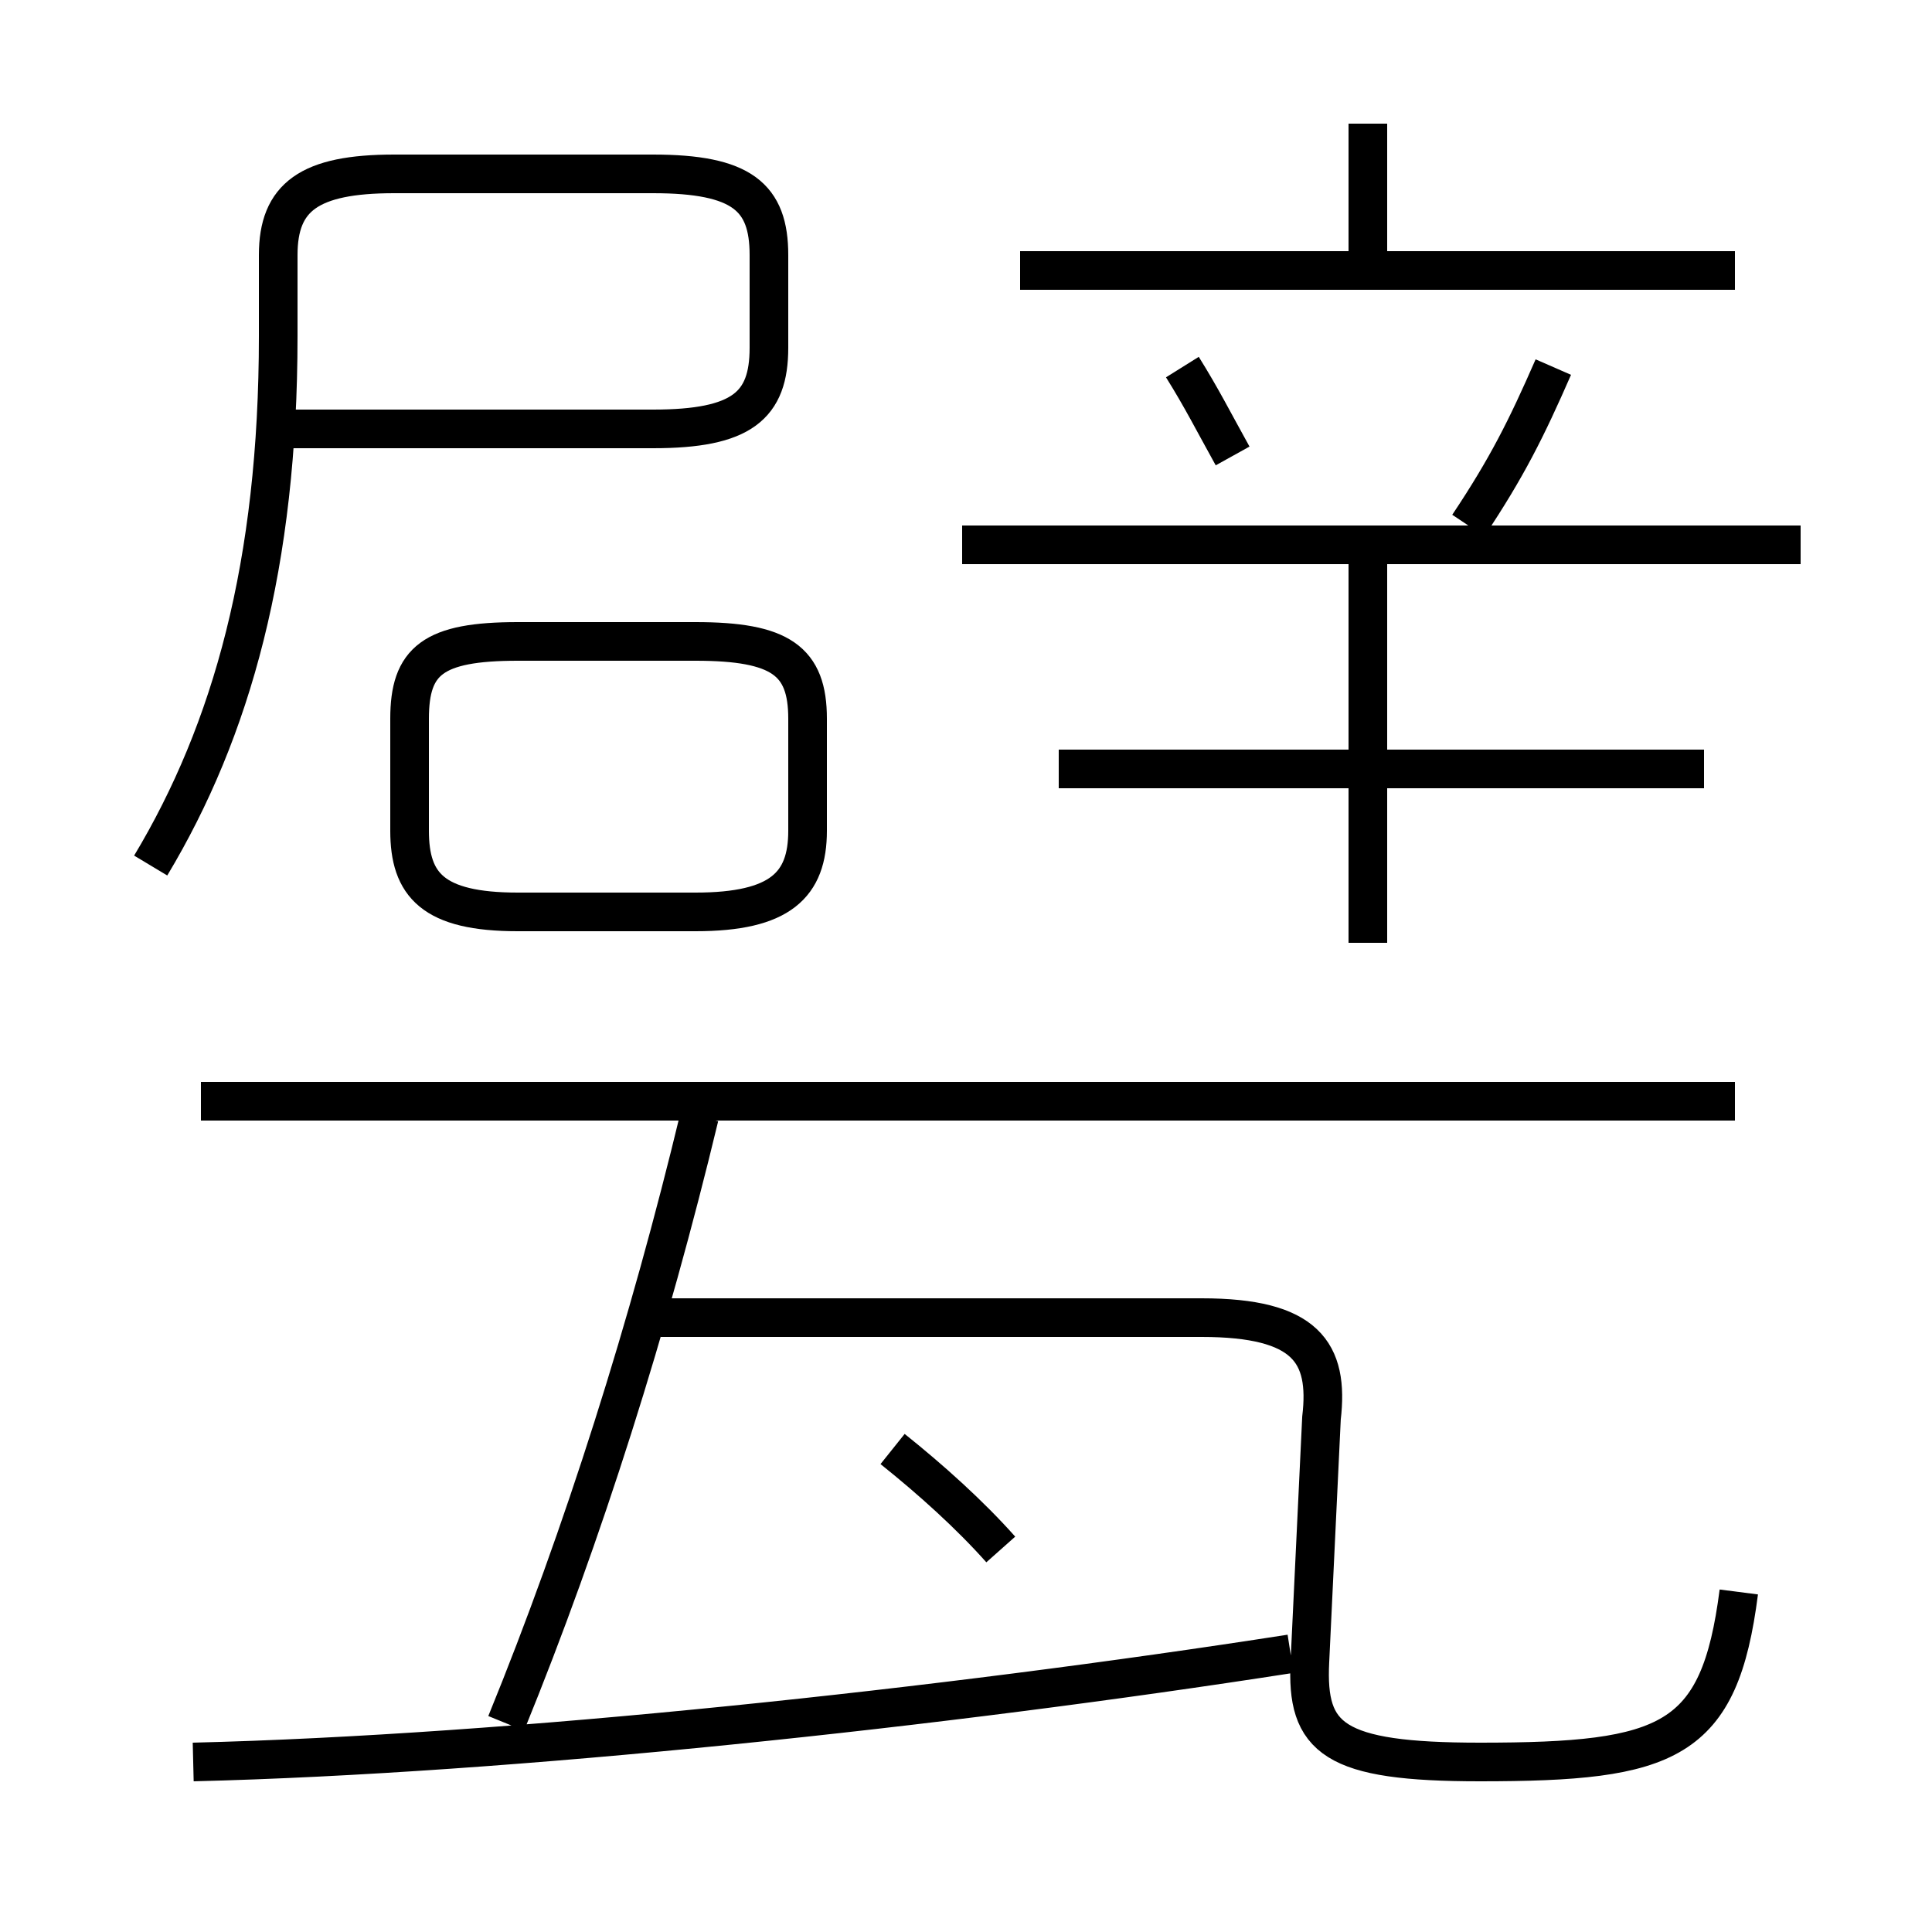 <?xml version='1.0' encoding='utf8'?>
<svg viewBox="0.0 -44.0 50.0 50.0" version="1.1" xmlns="http://www.w3.org/2000/svg">
<rect x="0.0" y="-44.0" width="50.0" height="50.0" fill="#808080" stroke="none"/>
<rect x="-1000" y="-1000" width="2000" height="2000" stroke="white" fill="white"/>
<g style="fill:none; stroke:#000000;  stroke-width:1">
<path d="M 13.4 20.4 L 18.0 20.4 C 20.2 20.4 20.9 21.1 20.9 22.5 L 20.9 25.4 C 20.9 26.9 20.2 27.4 18.0 27.4 L 13.4 27.4 C 11.2 27.4 10.6 26.9 10.6 25.4 L 10.6 22.5 C 10.6 21.1 11.2 20.4 13.4 20.4 Z M 25.9 3.9 C 25.1 4.8 24.1 5.7 23.1 6.5 M 45.0 2.8 C 44.5 -1.1 43.2 -1.6 38.3 -1.6 C 34.5 -1.6 33.8 -1.0 33.9 1.0 L 34.2 7.3 C 34.4 9.0 33.8 9.9 31.1 9.9 L 17.1 9.9 M 44.9 15.5 L 5.2 15.5 M 5.0 -1.6 C 13.2 -1.4 24.4 -0.2 33.4 1.2 M 13.1 -0.6 C 15.1 4.3 16.8 9.7 18.1 15.1 M 35.4 19.6 L 35.4 29.6 M 44.1 24.1 L 27.4 24.1 M 46.6 29.9 L 24.9 29.9 M 44.9 37.0 L 26.4 37.0 M 31.9 32.2 C 31.4 33.1 31.1 33.7 30.6 34.5 M 38.0 30.4 C 39.0 31.9 39.5 32.9 40.2 34.5 M 35.4 36.9 L 35.4 40.8 M 3.9 21.6 C 6.0 25.1 7.2 29.4 7.2 35.3 L 7.2 37.4 C 7.2 38.9 8.0 39.5 10.2 39.5 L 16.9 39.5 C 19.2 39.5 19.9 38.9 19.9 37.4 L 19.9 35.0 C 19.9 33.5 19.2 32.9 16.9 32.9 L 7.5 32.9 " transform="scale(1, -1)" />
</g>
</svg>